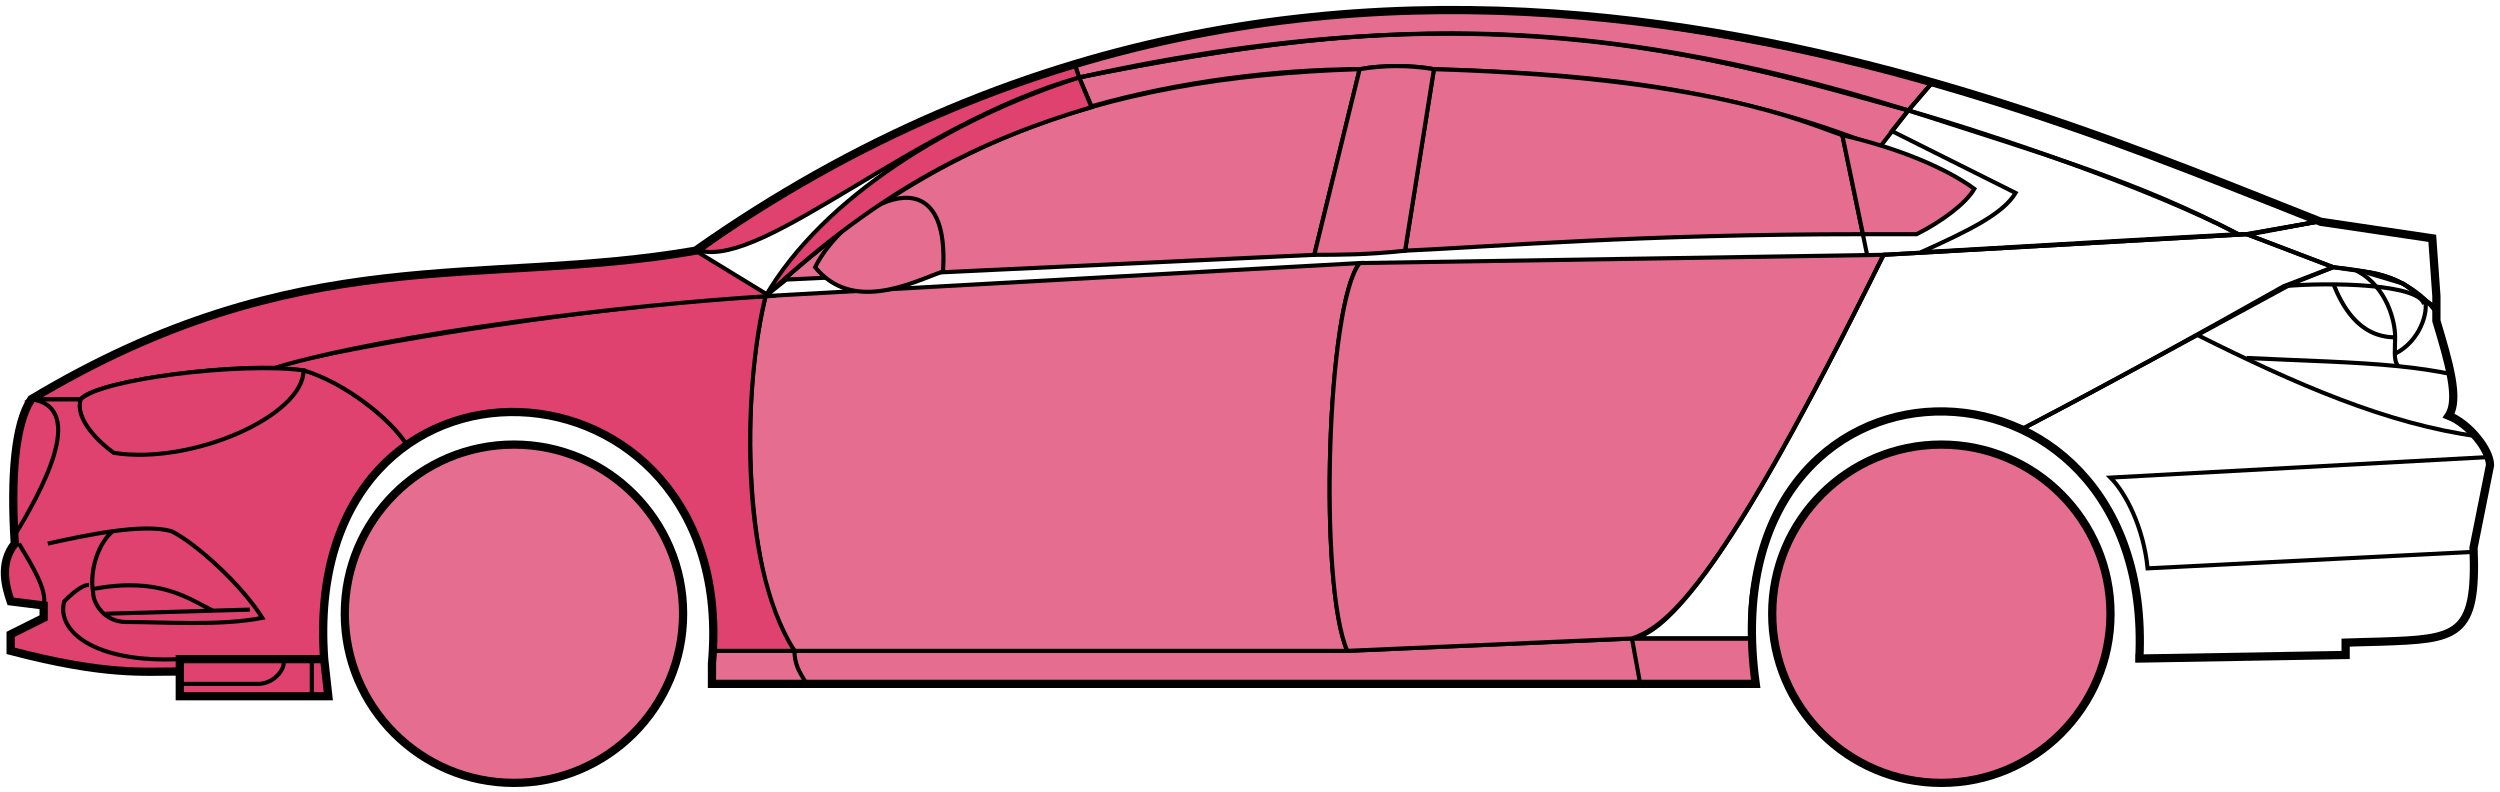 <svg width="303" height="96" viewBox="0 0 303 96" fill="none" xmlns="http://www.w3.org/2000/svg">
<circle cx="62.291" cy="74.384" r="20.5" fill="#E56E90" stroke="black"/>
<circle cx="235.292" cy="74.384" r="20.5" fill="#E56E90" stroke="black"/>
<path d="M132.29 12.884L130.79 9.384C170.79 1.384 192.29 1.884 231.29 13.384L227.79 17.884C207.79 9.884 189.79 8.884 173.79 8.384C171.29 7.884 167.29 7.884 164.79 8.384C154.79 8.384 142.79 9.884 132.29 12.884Z" fill="#E56E90" stroke="black" stroke-width="0.5"/>
<path d="M130.79 9.384L130.29 7.884C166.29 -3.116 198.79 0.884 234.29 9.884L231.29 13.384C191.29 0.884 165.29 2.384 130.79 9.384Z" fill="#E56E90" stroke="black" stroke-width="0.5"/>
<path d="M130.79 9.384C182.29 -2.116 210.79 7.884 231.29 13.384" stroke="black" stroke-width="0.5"/>
<path d="M170.292 30.384L173.792 8.384C207.292 9.384 218.792 14.884 223.292 16.384L225.774 28.384C198.784 28.384 181.289 29.884 170.292 30.384Z" fill="#E56E90"/>
<path d="M226.292 30.884L223.292 16.384C218.792 14.884 207.292 9.384 173.792 8.384L170.292 30.384C181.292 29.884 198.792 28.384 225.792 28.384" stroke="black" stroke-width="0.5"/>
<path d="M164.792 8.384C131.792 9.384 111.792 18.384 92.791 35.884L95.291 33.884L159.292 30.884L164.792 8.384Z" fill="#E56E90" stroke="black" stroke-width="0.5"/>
<path d="M239.29 22.884C235.623 20.217 229.79 17.884 223.29 16.384L225.79 28.384H232.29C235.29 26.884 238.29 24.652 239.29 22.884Z" fill="#E56E90" stroke="black" stroke-width="0.5"/>
<path d="M96.291 78.884H163.292L197.792 77.384H212.292L212.792 82.884H198.792H97.791H86.291V78.884H96.291Z" fill="#E56E90"/>
<path d="M96.291 78.884H163.292L197.792 77.384M96.291 78.884C96.291 80.384 96.791 81.384 97.791 82.884M96.291 78.884H86.291V82.884H97.791M197.792 77.384L198.792 82.884M197.792 77.384H212.292L212.792 82.884H198.792M198.792 82.884H97.791" stroke="black" stroke-width="0.5"/>
<path d="M96.291 78.884C91.791 74.384 88.791 52.384 92.791 35.884L164.792 31.884C160.792 36.884 159.792 70.884 163.291 78.884H96.291Z" fill="#E56E90" stroke="black" stroke-width="0.5"/>
<path d="M228.291 30.884L164.791 31.884C160.791 36.884 159.791 70.884 163.291 78.884L197.791 77.384C202.291 75.884 208.791 70.384 228.291 30.884Z" fill="#E56E90" stroke="black" stroke-width="0.5"/>
<path d="M170.292 30.384C165.792 30.884 162.292 30.884 159.292 30.884L164.792 8.384C167.792 7.884 170.792 7.884 173.792 8.384L170.292 30.384Z" fill="#E56E90" stroke="black" stroke-width="0.5"/>
<path d="M98.791 32.384C103.292 37.884 110.292 34.384 114.292 32.884C115.292 17.384 102.292 25.384 98.791 32.384Z" fill="#E56E90" stroke="black" stroke-width="0.5"/>
<path d="M234.29 9.884L231.29 13.384C248.29 18.884 258.79 21.884 271.29 28.384H272.79L280.79 26.884C265.79 20.384 258.29 17.884 234.29 9.884Z" stroke="black" stroke-width="0.5"/>
<path d="M271.29 28.384C260.79 22.884 241.79 16.384 231.29 13.384L229.29 15.884L244.29 23.384C242.79 25.884 238.79 27.884 232.79 30.584C244.79 29.884 261.79 28.884 271.29 28.384Z" stroke="black" stroke-width="0.5"/>
<path d="M276.792 34.684L282.79 32.384L272.291 28.384L228.291 30.884C220.791 45.884 205.791 76.384 197.791 77.384H212.291C210.791 66.384 220.291 42.884 245.292 51.884C255.792 46.384 265.792 40.884 276.792 34.684Z" stroke="black" stroke-width="0.5"/>
<path d="M277.79 34.384C265.79 40.884 255.79 46.384 245.29 51.884C249.79 54.884 260.29 60.884 259.29 79.884L284.29 79.384V77.884C292.79 76.884 301.29 80.384 299.79 66.384L301.79 56.384C301.79 54.884 299.29 50.884 296.79 50.384C298.29 47.884 295.29 38.884 295.29 38.884V37.384L291.29 34.384L286.29 32.884L282.79 32.384L277.79 34.384Z" stroke="black" stroke-width="0.5"/>
<path d="M295.29 37.384L295.284 37.304M295.284 37.304L294.79 28.884L280.79 26.884L272.29 28.384L282.79 32.384C292.29 33.384 291.289 34.884 295.284 37.304Z" stroke="black" stroke-width="0.5"/>
<path d="M293.792 36.884C293.292 34.384 282.292 34.184 276.792 34.684" stroke="black" stroke-width="0.5"/>
<path d="M299.792 66.884L260.292 68.884C259.792 63.884 257.625 59.717 255.792 57.884L301.792 55.384M300.292 52.884C289.292 51.384 278.292 46.584 266.292 40.584M228.292 30.884L272.292 28.384L280.792 26.884" stroke="black" stroke-width="0.5"/>
<path d="M272.292 43.384C279.287 43.734 285.304 43.839 290.685 44.384M297.292 45.384C295.189 44.933 292.995 44.618 290.685 44.384M295.292 37.884C294.874 37.299 294.404 36.769 293.9 36.294M290.685 44.384C290.358 44.039 290.264 43.516 290.25 42.884M290.25 42.884C290.236 42.294 290.292 41.608 290.292 40.884C290.292 38.884 289.292 34.884 285.792 32.884C288.012 32.884 291.389 33.924 293.9 36.294M290.25 42.884C293.292 41.384 294.364 37.824 293.9 36.294" stroke="black" stroke-width="0.5"/>
<path d="M290.292 40.884C285.792 40.884 283.792 36.884 282.792 34.384" stroke="black" stroke-width="0.5"/>
<path d="M132.29 12.984C118.79 16.984 106.79 22.884 92.79 35.884C99.79 23.884 115.29 14.384 130.79 9.384L132.29 12.984Z" fill="#E0426F" stroke="black" stroke-width="0.5"/>
<path d="M130.79 9.384C110.79 15.058 92.79 32.384 84.79 30.384C97.79 20.884 113.79 12.384 130.29 7.884L130.79 9.384Z" fill="#E0426F" stroke="black" stroke-width="0.5"/>
<path d="M9.791 48.384H3.791C1.29 52.384 1.29 62.384 1.791 65.884C0.29 66.884 0.291 71.384 1.291 72.884L5.291 73.384V74.884L1.291 76.884V78.884C5.291 79.884 13.791 81.884 21.791 81.384V79.884H39.291C38.624 71.384 40.291 60.884 49.291 53.884C46.791 49.884 39.791 45.384 36.791 44.884C26.791 43.884 11.791 46.384 9.791 48.384Z" fill="#E0426F" stroke="black" stroke-width="0.5"/>
<path d="M92.791 35.884C74.958 36.717 43.291 41.584 32.791 44.584L36.791 44.884C41.791 46.384 47.291 50.717 49.291 53.884C62.291 44.384 87.79 51.384 86.29 78.884H96.29C89.29 67.884 90.29 45.884 92.791 35.884Z" fill="#E0426F" stroke="black" stroke-width="0.5"/>
<path d="M9.79 48.384H3.79C36.29 28.884 58.29 34.884 84.29 30.384L93.29 35.884C76.29 36.884 47.29 40.384 33.29 44.584C25.29 44.384 11.29 46.384 9.79 48.384Z" fill="#E0426F" stroke="black" stroke-width="0.5"/>
<path d="M36.791 44.884C29.291 43.884 12.291 45.884 9.791 48.384C8.991 50.784 12.125 53.717 13.791 54.884C23.291 56.384 36.791 50.384 36.791 44.884Z" fill="#E0426F" stroke="black" stroke-width="0.5"/>
<path d="M3.791 48.384C10.791 49.384 4.791 59.884 1.791 64.884C1.291 57.884 1.791 52.384 3.791 48.384Z" fill="#E0426F" stroke="black" stroke-width="0.5"/>
<path d="M21.79 84.384V79.884H39.29L39.79 84.384H21.79Z" fill="#E0426F" stroke="black" stroke-width="0.5"/>
<path d="M2.292 65.884C3.792 68.384 5.792 71.55 5.292 73.384M21.792 79.884C11.292 80.384 6.792 76.384 7.792 72.884C8.292 72.384 9.792 70.884 10.792 70.884" stroke="black" stroke-width="0.5"/>
<path d="M31.792 74.884C29.292 70.884 23.792 65.884 20.792 64.384C19.042 63.884 16.417 64.009 13.667 64.384C12.042 65.717 10.792 68.884 11.292 71.884C11.292 73.051 12.599 75.384 15.292 75.384C19.792 75.384 26.792 75.884 31.792 74.884Z" fill="#E0426F"/>
<path d="M5.792 65.884C8.042 65.384 10.917 64.759 13.667 64.384M13.667 64.384C16.417 64.009 19.042 63.884 20.792 64.384C23.792 65.884 29.292 70.884 31.792 74.884C26.792 75.884 19.792 75.384 15.292 75.384C12.599 75.384 11.292 73.051 11.292 71.884C10.792 68.884 12.042 65.717 13.667 64.384Z" stroke="black" stroke-width="0.5"/>
<path d="M11.292 71.384C19.292 69.884 22.792 72.513 25.792 74.013M12.792 74.384L30.292 73.884" stroke="black" stroke-width="0.5"/>
<path d="M21.79 82.884H31.29C33.29 82.884 34.79 80.884 34.29 79.884M37.79 79.884V84.384" stroke="black" stroke-width="0.5"/>
<path d="M21.791 81.384C17.291 81.384 12.791 81.884 1.291 78.884V76.884L5.291 74.884V73.384L1.291 72.884C0.791 71.384 -0.209 68.384 1.791 65.884C1.291 57.884 1.791 51.384 3.791 48.383C36.291 28.884 58.291 34.884 84.291 30.384C162.291 -24.616 244.291 12.384 281.291 26.884L294.791 28.884L295.291 35.884V38.884C296.79 43.884 298.125 48.384 296.791 50.384C299.291 51.384 301.791 54.55 301.791 56.384L299.791 66.384C300.243 77.232 297.835 77.456 288.504 77.768C287.513 77.802 285.444 77.836 284.291 77.884V79.384L259.291 79.815M21.791 81.384V84.384H39.79L39.291 79.884M21.791 81.384V79.884H39.291M39.291 79.884C36.291 38.384 89.791 41.384 86.291 80.384V82.884H212.791C206.791 39.384 261.291 39.384 259.291 79.815M258.79 79.815H259.291" stroke="black"/>
</svg>
